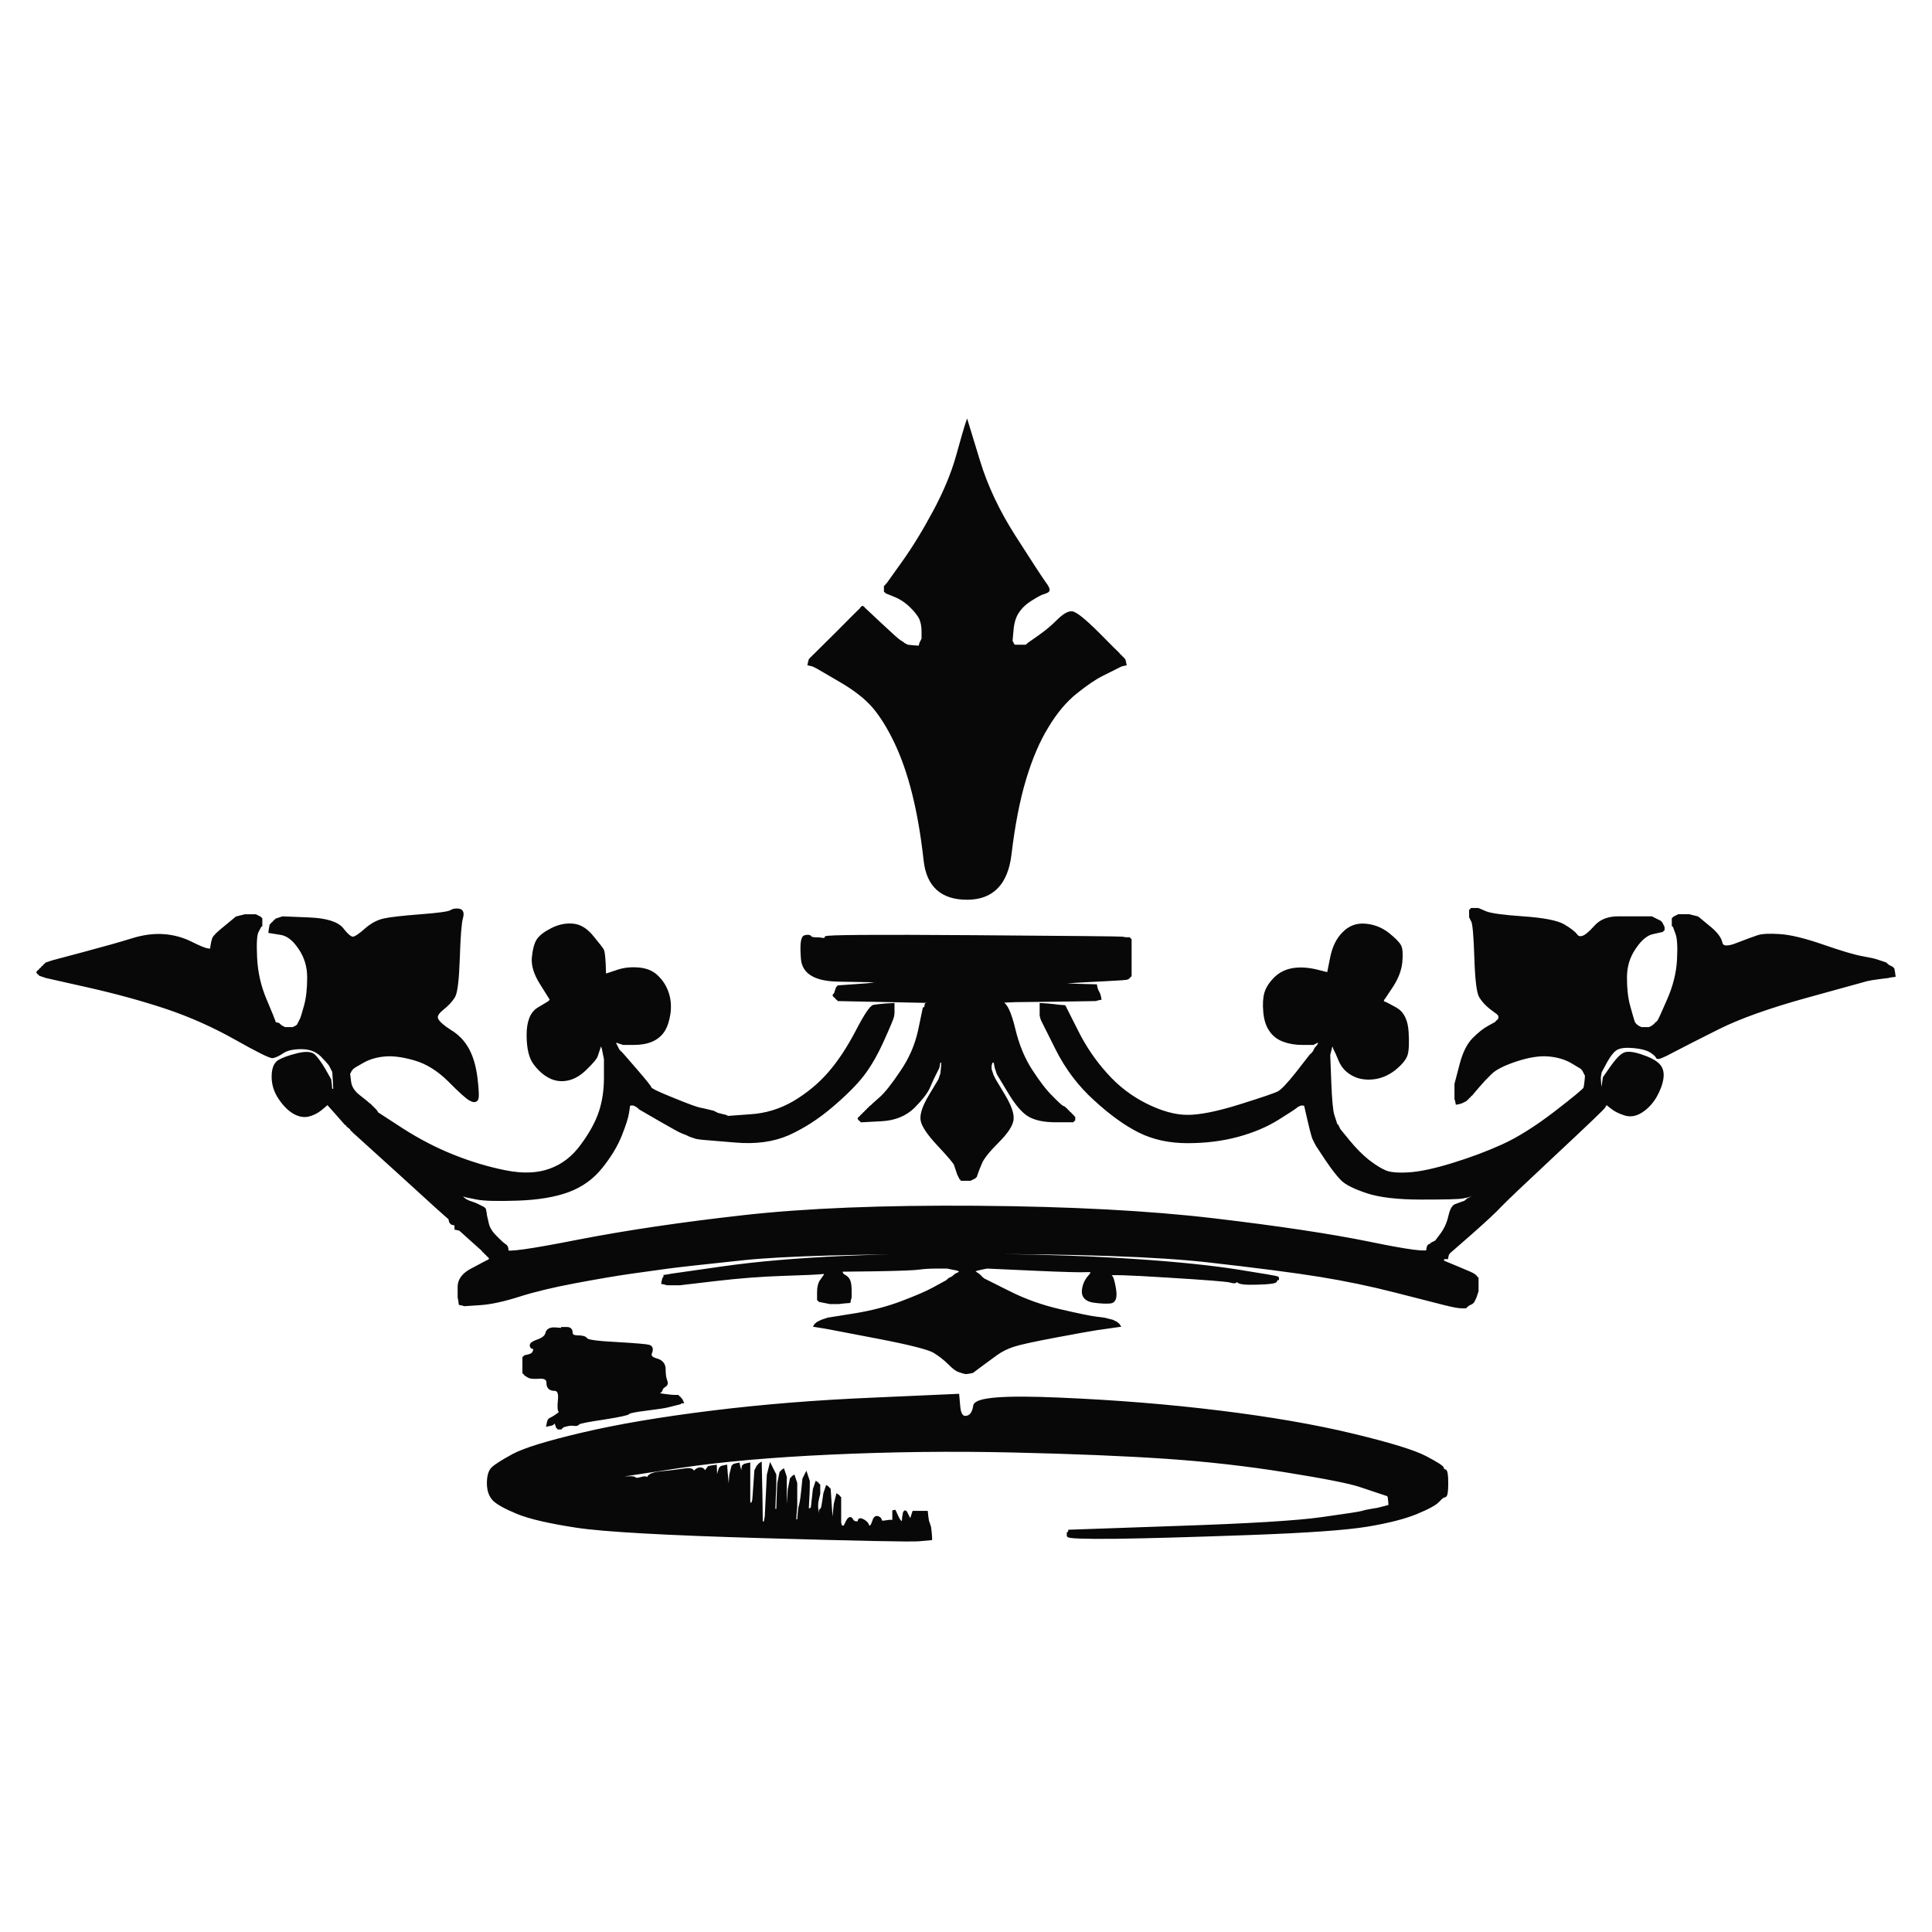 <?xml version="1.0" encoding="utf-8"?>
<!-- Generator: Adobe Illustrator 16.0.0, SVG Export Plug-In . SVG Version: 6.00 Build 0)  -->
<!DOCTYPE svg PUBLIC "-//W3C//DTD SVG 1.1//EN" "http://www.w3.org/Graphics/SVG/1.1/DTD/svg11.dtd">
<svg version="1.1" id="Layer_1" xmlns="http://www.w3.org/2000/svg" xmlns:xlink="http://www.w3.org/1999/xlink" x="0px" y="0px"
	 width="300px" height="300px" viewBox="0 0 300 300" enable-background="new 0 0 300 300" xml:space="preserve">
<path fill="#080808" stroke="#080808" stroke-width="0.5" d="M125.988,103.181l-0.325-0.064l0.065-0.325l0.097-0.324l0.097-0.065
	l0.065-0.097l0.064-0.098l0.098-0.065l0.097-0.065l0.065-0.097l0.065-0.097l0.097-0.065l0.098-0.065l0.065-0.097l3.504-3.472
	c2.314-2.336,3.504-3.526,3.569-3.569l0.065-0.097l0.065-0.098l0.097-0.064l0.097,0.064l0.065,0.098l2.596,2.434
	c1.73,1.622,2.726,2.509,2.985,2.661c0.281,0.173,0.454,0.281,0.519,0.324l0.065,0.098l0.324,0.162l0.324,0.162l0.974,0.098
	l0.974,0.064l0.065-0.324l0.097-0.325l0.163-0.324l0.162-0.325v-1.136c0-0.757-0.108-1.406-0.325-1.947
	c-0.216-0.541-0.704-1.19-1.46-1.947s-1.601-1.33-2.531-1.719l-1.363-0.552l-0.065-0.097l-0.097-0.065v-0.324V91.11l0.097-0.065
	l0.065-0.097l0.065-0.098l0.097-0.064l2.434-3.408c1.622-2.271,3.245-4.921,4.867-7.95c1.623-3.029,2.813-5.895,3.57-8.599
	c0.757-2.705,1.19-4.219,1.298-4.543l0.162-0.487l1.785,5.841c1.189,3.894,3.027,7.788,5.516,11.682
	c2.488,3.894,4.024,6.252,4.608,7.074c0.605,0.8,0.801,1.255,0.584,1.363l-0.324,0.162l-0.486,0.162
	c-0.326,0.109-0.92,0.433-1.785,0.974c-0.866,0.541-1.536,1.168-2.012,1.882c-0.498,0.692-0.801,1.633-0.909,2.823l-0.162,1.785
	l0.162,0.324l0.163,0.325l0.097,0.064l0.064,0.098h0.974h0.975l0.063-0.098l0.098-0.064l0.098-0.065l0.065-0.097l1.622-1.136
	c1.082-0.757,2.055-1.568,2.92-2.434c0.866-0.866,1.569-1.298,2.109-1.298c0.541,0,1.871,1.049,3.991,3.148
	c2.099,2.12,3.181,3.202,3.245,3.245l0.064,0.097l0.065,0.097l0.098,0.065l0.098,0.065l0.064,0.097l0.065,0.097l0.097,0.065
	l0.098,0.065l0.064,0.098l0.065,0.097l0.098,0.065l0.097,0.324l0.064,0.325l-0.324,0.064l-0.324,0.098l-0.325,0.162l-0.324,0.162
	l-0.324,0.163c-0.216,0.108-0.866,0.433-1.946,0.974c-1.082,0.541-2.435,1.46-4.058,2.758c-1.622,1.298-3.104,3.061-4.444,5.29
	c-1.363,2.207-2.531,4.932-3.505,8.177c-0.974,3.245-1.73,7.139-2.271,11.682s-2.759,6.814-6.652,6.814s-6.057-1.947-6.49-5.841
	c-0.432-3.894-1.027-7.355-1.785-10.384c-0.757-3.029-1.677-5.679-2.758-7.95s-2.217-4.11-3.407-5.517
	c-1.189-1.406-2.942-2.78-5.257-4.121l-3.504-2.045l-0.324-0.162l-0.325-0.162L125.988,103.181z M224.31,228.371
	c-0.218,0-0.325-0.107-0.325-0.324s-0.865-0.779-2.596-1.688c-1.73-0.931-5.517-2.099-11.357-3.505s-12.71-2.596-20.605-3.568
	c-7.896-0.975-16.171-1.645-24.823-2.013c-8.653-0.39-13.066-0.043-13.239,1.038c-0.152,1.082-0.584,1.678-1.299,1.785
	c-0.692,0.108-1.092-0.433-1.2-1.623l-0.162-1.784l-13.142,0.584c-8.761,0.368-17.09,1.038-24.986,2.013
	c-7.896,0.973-14.602,2.108-20.119,3.406c-5.516,1.298-9.118,2.412-10.805,3.342c-1.666,0.909-2.715,1.58-3.148,2.013
	c-0.433,0.433-0.649,1.189-0.649,2.271c0,1.081,0.292,1.925,0.876,2.53c0.605,0.585,1.828,1.256,3.667,2.012
	c1.839,0.758,4.868,1.461,9.086,2.109c4.218,0.649,13.845,1.19,28.88,1.622c15.035,0.434,23.147,0.596,24.337,0.487l1.785-0.161
	v-0.098v-0.065l-0.064-0.812l-0.098-0.811l-0.162-0.487l-0.162-0.486l-0.098-0.649l-0.065-0.649h-0.973h-0.974l-0.26,0.812
	c-0.151,0.542-0.368,0.509-0.649-0.097c-0.26-0.584-0.411-0.844-0.455-0.778c-0.064,0.043-0.129,0.334-0.194,0.875l-0.064,0.812
	l-0.325-0.064c-0.216-0.065-0.454-0.39-0.714-0.974l-0.422-0.909v0.487c0,0.324,0,0.648,0,0.974c0,0.324-0.054,0.433-0.162,0.324
	c-0.108-0.107-0.455-0.107-1.039,0c-0.605,0.108-0.908,0.054-0.908-0.162c0-0.217-0.13-0.378-0.39-0.487
	c-0.281-0.108-0.498,0.109-0.649,0.649c-0.173,0.541-0.367,0.812-0.584,0.812c-0.216,0-0.346-0.108-0.39-0.324
	c-0.065-0.217-0.281-0.434-0.649-0.649c-0.389-0.217-0.584-0.217-0.584,0c0,0.216-0.162,0.324-0.487,0.324
	c-0.324,0-0.573-0.162-0.746-0.486c-0.151-0.325-0.368-0.216-0.649,0.324l-0.39,0.812h-0.325h-0.324l-0.065-0.324l-0.097-0.325
	v-1.298v-1.298v-0.649v-0.648l-0.098-0.065l-0.064-0.098l-0.065-0.097l-0.098-0.064l-0.162,0.648l-0.162,0.648l-0.162,1.623
	l-0.163,1.623l-0.162-0.325l-0.162-0.324l-0.162-2.434l-0.162-2.434l-0.098-0.065l-0.065-0.098l-0.065-0.098l-0.097-0.063
	l-0.163,0.485l-0.162,0.487l-0.163,1.137c-0.108,0.756-0.194,1.157-0.259,1.2l-0.065,0.098l-0.065,0.097l-0.097,0.064v0.487v0.486
	v0.487v0.486l-0.163-0.324l-0.162-0.324l-0.162-0.812l-0.162-0.812v-0.486c0-0.324,0.054-0.703,0.162-1.136l0.162-0.649v-0.648
	v-0.649l-0.097-0.064l-0.065-0.098l-0.065-0.098l-0.097-0.064l-0.162,0.486l-0.163,0.487l-0.162,1.459l-0.162,1.461l-0.098,0.065
	l-0.064,0.098l-0.325,0.097l-0.325,0.064l0.065-1.459c0.065-0.975,0.097-1.731,0.097-2.272v-0.811l-0.162-0.487l-0.162-0.487
	l-0.163,0.324l-0.162,0.325l-0.162,1.623c-0.108,1.081-0.216,1.838-0.325,2.271l-0.162,0.649l-0.097,0.974l-0.065,0.974h-0.324
	h-0.325l0.065-1.136l0.097-1.136v-1.785v-1.784l-0.162-0.487l-0.162-0.487l-0.098,0.065l-0.064,0.098l-0.065,0.098l-0.097,0.064
	l-0.162,0.812l-0.163,0.812l-0.162,2.434l-0.163,2.434l-0.097,0.064l-0.065,0.098l-0.064,0.098l-0.098,0.064v-2.271
	c0-1.514,0-2.704,0-3.569v-1.299l-0.162-0.485l-0.162-0.487l-0.098,0.065l-0.065,0.097l-0.064,0.098l-0.098,0.064l-0.162,0.812
	l-0.162,0.812l-0.098,2.108l-0.065,2.109h-0.324h-0.324l0.064-1.785c0.065-1.188,0.098-2.108,0.098-2.757v-0.975l-0.162-0.324
	l-0.163-0.324l-0.162-0.324l-0.163-0.325l-0.162,0.649l-0.163,0.648l-0.162,3.246l-0.162,3.244l-0.097,0.487l-0.065,0.486h-0.325
	H118.2l-0.065-4.543l-0.097-4.543l-0.098,0.065l-0.065,0.098l-0.064,0.097l-0.098,0.064l-0.162,0.325l-0.162,0.324l-0.162,2.271
	l-0.163,2.271l-0.097,0.324l-0.065,0.324h-0.324h-0.325v-3.082v-3.083l-0.324,0.065l-0.325,0.098l-0.064,0.097l-0.098,0.064
	l-0.162,0.974l-0.162,0.974l-0.163-0.811l-0.162-0.812l-0.097-0.325l-0.065-0.324l-0.325,0.065l-0.324,0.098l-0.065,0.097
	l-0.097,0.064l-0.162,0.649l-0.163,0.648l-0.162,2.272l-0.162,2.271l-0.162-1.946l-0.163-1.947l-0.097-0.974l-0.065-0.974
	l-0.324,0.065l-0.325,0.098l-0.065,0.097l-0.097,0.065l-0.162,0.486c-0.108,0.325-0.216,0.865-0.325,1.623l-0.162,1.136
	l-0.097-1.785l-0.065-1.785l-0.487,0.065l-0.486,0.098l-0.065,0.097c-0.065,0.044-0.173,0.195-0.325,0.455
	c-0.173,0.281-0.313,0.281-0.422,0c-0.108-0.26-0.324-0.368-0.648-0.325c-0.325,0.065-0.574,0.238-0.747,0.52
	c-0.151,0.26-0.26,0.228-0.324-0.098c-0.044-0.324-0.552-0.4-1.525-0.227c-0.974,0.15-2.055,0.281-3.245,0.389
	c-1.19,0.108-1.871,0.347-2.044,0.714c-0.151,0.39-0.26,0.477-0.324,0.26c-0.043-0.216-0.335-0.237-0.876-0.064
	c-0.541,0.151-0.865,0.151-0.973,0c-0.108-0.173-0.974-0.173-2.596,0l-2.434,0.227l0.324-0.162l0.325-0.162l0.811-0.163l0.811-0.161
	l9.573-1.461c6.382-0.973,14.277-1.676,23.688-2.109c9.41-0.432,18.82-0.54,28.231-0.324c9.409,0.217,17.306,0.542,23.688,0.974
	c6.381,0.433,12.601,1.136,18.658,2.109c6.058,0.973,9.897,1.73,11.52,2.271s2.597,0.865,2.921,0.974l0.486,0.162l0.487,0.162
	l0.485,0.162l0.065,0.098l0.098,0.065l0.098,0.812l0.064,0.811l-0.325,0.065l-0.324,0.097l-0.648,0.162l-0.649,0.163l-0.973,0.161
	c-0.649,0.108-1.137,0.217-1.461,0.324c-0.324,0.108-2.434,0.434-6.327,0.975c-3.894,0.54-11.411,0.994-22.553,1.362l-16.711,0.584
	l0.162,0.065c0.108,0.064,0.108,0.13,0,0.194l-0.162,0.065v0.324c0,0.216,2.434,0.303,7.302,0.259
	c4.866-0.064,11.789-0.259,20.767-0.583c8.978-0.325,15.089-0.758,18.334-1.298c3.244-0.542,5.787-1.19,7.626-1.948
	c1.838-0.756,2.975-1.384,3.407-1.881c0.432-0.477,0.756-0.714,0.974-0.714c0.216,0,0.324-0.649,0.324-1.947
	C224.634,229.02,224.525,228.371,224.31,228.371z M294.075,151.466l-0.487,0.065l-0.486,0.098l-1.298,0.162
	c-0.865,0.107-1.515,0.216-1.947,0.324c-0.432,0.107-3.568,0.974-9.409,2.596c-5.842,1.623-10.385,3.245-13.63,4.867
	c-3.244,1.623-5.624,2.835-7.139,3.635c-1.515,0.822-2.293,1.125-2.336,0.908c-0.065-0.216-0.39-0.52-0.974-0.908
	c-0.605-0.368-1.504-0.606-2.694-0.714c-1.188-0.108-2.054-0.022-2.595,0.259c-0.541,0.261-1.114,0.931-1.72,2.013l-0.876,1.622
	l-0.098,0.487l-0.065,0.487l0.065,0.973l0.098,0.974l0.097,0.065l0.064,0.097l0.065,0.097l0.098,0.065l0.162-1.136l0.162-1.135
	l1.136-1.624c0.757-1.08,1.385-1.751,1.882-2.012c0.477-0.28,1.363-0.205,2.661,0.229c1.298,0.432,2.185,0.896,2.66,1.395
	c0.499,0.476,0.692,1.146,0.585,2.013c-0.108,0.864-0.455,1.816-1.039,2.854c-0.605,1.018-1.341,1.796-2.206,2.337
	c-0.865,0.54-1.709,0.67-2.531,0.389c-0.801-0.259-1.449-0.583-1.947-0.973c-0.476-0.368-0.734-0.584-0.778-0.649l-0.097-0.065
	l-0.098,0.065c-0.043,0.065-0.152,0.238-0.324,0.52c-0.152,0.259-2.684,2.682-7.594,7.268c-4.933,4.608-7.776,7.313-8.534,8.113
	c-0.757,0.821-2.239,2.206-4.445,4.153l-3.342,2.92l-0.098,0.065l-0.065,0.098l-0.065,0.098l-0.098,0.063l-0.096,0.325l-0.065,0.324
	h-0.324h-0.325v0.325v0.324l2.337,0.974c1.579,0.648,2.423,1.027,2.531,1.135c0.107,0.108,0.193,0.185,0.259,0.229l0.065,0.098
	l0.064,0.096l0.098,0.065v0.974v0.973l-0.162,0.487l-0.163,0.487l-0.161,0.324l-0.163,0.325l-0.098,0.063l-0.063,0.098l-0.325,0.163
	l-0.324,0.161l-0.065,0.098l-0.098,0.065l-0.097,0.064l-0.065,0.098h-0.649c-0.432,0-1.298-0.162-2.595-0.486
	c-1.298-0.324-3.841-0.974-7.626-1.948c-3.786-0.973-7.681-1.783-11.682-2.434c-4.002-0.648-9.843-1.405-17.522-2.271
	c-7.681-0.866-20.065-1.298-37.155-1.298s-28.717,0.324-34.883,0.973c-6.166,0.649-10.059,1.082-11.682,1.298
	c-1.623,0.218-3.569,0.487-5.841,0.812c-2.271,0.325-5.138,0.813-8.599,1.461s-6.382,1.352-8.761,2.109
	c-2.38,0.756-4.381,1.189-6.003,1.298l-2.434,0.161l-0.325-0.097l-0.324-0.064l-0.065-0.487l-0.097-0.486v-1.623
	c0-1.081,0.681-1.969,2.044-2.661l2.012-1.07l0.325-0.162l0.324-0.162l0.065-0.098l0.097-0.064l0.097-0.065l0.065-0.098
	l-0.065-0.097l-0.097-0.065l-0.097-0.064l-0.065-0.098l-0.064-0.098l-0.098-0.064l-0.097-0.064l-0.065-0.098l-0.065-0.098
	l-0.097-0.065l-0.098-0.063l-0.065-0.098l-0.064-0.098l-0.098-0.065l-0.097-0.064l-0.065-0.097l-0.065-0.098
	c-0.065-0.043-0.67-0.584-1.817-1.622l-1.688-1.526l-0.324-0.097l-0.325-0.064v-0.324v-0.325l-0.324-0.065l-0.325-0.097
	l-0.065-0.098l-0.097-0.064l-0.097-0.325l-0.065-0.324l-0.162-0.064c-0.108-0.065-2.563-2.293-7.366-6.685l-7.236-6.556
	l-0.097-0.064l-0.065-0.097l-0.065-0.098l-0.097-0.065l-0.098-0.065l-0.064-0.096v-0.098v-0.065l-0.163-0.065l-0.162-0.098
	l-0.065-0.096l-0.097-0.065l-0.098-0.065l-0.064-0.098l-0.065-0.097l-0.097-0.065l-0.097-0.064c-0.043-0.064-0.52-0.606-1.428-1.623
	l-1.396-1.558l-0.097,0.065c-0.043,0.065-0.368,0.347-0.973,0.844c-0.585,0.477-1.234,0.801-1.947,0.974
	c-0.692,0.151-1.417,0.011-2.174-0.422c-0.757-0.434-1.482-1.157-2.174-2.174c-0.714-1.039-1.071-2.152-1.071-3.343
	s0.292-1.979,0.875-2.368c0.606-0.368,1.558-0.715,2.856-1.039c1.298-0.324,2.163-0.271,2.596,0.163
	c0.433,0.432,0.952,1.157,1.558,2.173l0.876,1.559l0.097,0.811l0.065,0.812h0.325h0.324l-0.065-1.461l-0.097-1.46l-0.162-0.324
	c-0.109-0.217-0.217-0.433-0.325-0.649c-0.108-0.216-0.563-0.735-1.363-1.557c-0.822-0.801-1.882-1.201-3.18-1.201
	c-1.298,0-2.271,0.217-2.92,0.648c-0.649,0.433-1.168,0.683-1.558,0.746c-0.368,0.045-2.283-0.907-5.743-2.854
	c-3.461-1.947-7.063-3.549-10.806-4.803c-3.721-1.232-7.744-2.337-12.071-3.31l-6.49-1.46l-0.487-0.163l-0.487-0.162l-0.064-0.097
	l-0.098-0.065l-0.097-0.065l-0.065-0.097l0.065-0.097l0.097-0.065l0.098-0.065l0.064-0.097l0.065-0.097l0.098-0.065l0.097-0.065
	l0.065-0.098l0.065-0.097l0.097-0.065l0.098-0.065l0.064-0.097l0.065-0.097l0.097-0.065l0.097-0.065l0.065-0.098l0.487-0.162
	l0.487-0.162l4.867-1.298c3.245-0.866,5.733-1.568,7.463-2.109c1.731-0.541,3.354-0.757,4.868-0.649s2.92,0.487,4.218,1.136
	c1.298,0.649,2.164,1.006,2.596,1.071l0.649,0.065l0.065-0.649c0.065-0.433,0.151-0.811,0.259-1.136
	c0.108-0.324,0.736-0.941,1.882-1.85l1.688-1.395l0.649-0.163l0.649-0.162h0.811h0.812l0.324,0.162l0.325,0.163l0.064,0.097
	l0.098,0.065v0.486v0.487l-0.098,0.065l-0.064,0.097l-0.39,0.747c-0.281,0.476-0.368,1.85-0.259,4.121
	c0.108,2.271,0.595,4.435,1.46,6.49c0.865,2.055,1.331,3.19,1.395,3.406l0.065,0.325l0.324,0.064l0.325,0.098l0.064,0.098
	l0.098,0.064l0.098,0.065l0.064,0.097l0.325,0.162l0.324,0.163h0.649h0.649l0.324-0.163l0.325-0.162l0.065-0.097l0.097-0.065
	l0.162-0.324l0.163-0.325l0.162-0.324c0.108-0.216,0.324-0.919,0.649-2.109c0.325-1.189,0.487-2.649,0.487-4.38
	c0-1.731-0.465-3.267-1.396-4.608c-0.909-1.363-1.903-2.12-2.985-2.271l-1.623-0.26l0.065-0.486l0.097-0.487l0.097-0.065
	l0.065-0.097l0.065-0.098l0.098-0.064l0.097-0.065l0.065-0.098l0.065-0.097l0.097-0.065l0.097-0.065l0.065-0.097l0.487-0.162
	l0.487-0.162l4.056,0.162c2.704,0.108,4.435,0.649,5.192,1.622c0.757,0.974,1.33,1.428,1.72,1.363
	c0.368-0.043,1.017-0.477,1.947-1.298c0.909-0.801,1.85-1.31,2.824-1.525c0.973-0.216,2.866-0.433,5.678-0.649
	c2.812-0.216,4.381-0.433,4.705-0.649c0.324-0.216,0.725-0.292,1.201-0.227c0.498,0.043,0.639,0.443,0.422,1.201
	c-0.216,0.757-0.378,2.812-0.486,6.165c-0.109,3.353-0.346,5.354-0.714,6.003c-0.389,0.649-0.995,1.299-1.817,1.947
	c-0.801,0.648-1.061,1.211-0.779,1.688c0.26,0.497,0.952,1.103,2.077,1.817c1.146,0.691,2.044,1.633,2.693,2.822
	c0.648,1.19,1.082,2.704,1.298,4.543c0.217,1.839,0.249,2.888,0.097,3.148c-0.173,0.281-0.497,0.281-0.973,0
	c-0.498-0.261-1.579-1.233-3.245-2.921c-1.688-1.666-3.45-2.769-5.29-3.311c-1.838-0.54-3.407-0.757-4.705-0.648
	c-1.298,0.108-2.434,0.433-3.408,0.974c-0.973,0.541-1.481,0.844-1.525,0.909l-0.097,0.063l-0.098,0.065l-0.064,0.098l-0.065,0.098
	l-0.098,0.064l-0.162,0.324l-0.162,0.325l0.162,1.298c0.108,0.865,0.627,1.644,1.558,2.336c0.908,0.715,1.384,1.104,1.428,1.169
	l0.097,0.063l0.098,0.065l0.065,0.098l0.064,0.098l0.098,0.064l0.097,0.065l0.065,0.097l0.065,0.098l0.097,0.064l0.098,0.065
	l0.065,0.098l0.064,0.097l0.098,0.065l0.097,0.162l0.065,0.162l3.894,2.53c2.596,1.667,5.246,3.041,7.95,4.121
	c2.704,1.082,5.409,1.894,8.113,2.435c2.704,0.541,5.03,0.455,6.977-0.26c1.947-0.692,3.591-1.957,4.933-3.797
	c1.362-1.839,2.314-3.569,2.855-5.191s0.812-3.407,0.812-5.354v-2.922l-0.163-0.812l-0.162-0.811l-0.162-0.487l-0.163-0.485
	l-0.162,0.324l-0.162,0.324l-0.162,0.486l-0.163,0.487l-0.162,0.487c-0.108,0.324-0.627,0.94-1.557,1.849
	c-0.909,0.931-1.85,1.504-2.823,1.72c-0.974,0.217-1.893,0.108-2.758-0.324s-1.644-1.114-2.337-2.044
	c-0.713-0.909-1.07-2.391-1.07-4.446c0-2.055,0.541-3.407,1.623-4.056l1.623-0.974l0.097-0.064l0.065-0.098l0.065-0.098l0.098-0.064
	l0.097-0.065l0.065-0.097l-0.065-0.098l-0.097-0.064l-0.098-0.065l-0.065-0.098l-1.363-2.174c-0.93-1.471-1.341-2.801-1.233-3.991
	c0.108-1.19,0.346-2.088,0.713-2.693c0.39-0.584,1.125-1.146,2.207-1.688c1.081-0.541,2.163-0.757,3.245-0.649
	c1.082,0.108,2.077,0.736,2.985,1.882c0.93,1.125,1.449,1.795,1.558,2.012c0.108,0.216,0.195,0.919,0.259,2.109l0.065,1.785
	l0.325-0.064l0.324-0.098l1.46-0.486c0.974-0.325,2.055-0.433,3.245-0.325s2.131,0.519,2.823,1.233
	c0.714,0.692,1.233,1.525,1.558,2.499c0.324,0.974,0.411,2.022,0.259,3.147c-0.173,1.146-0.476,2.044-0.908,2.693
	c-0.433,0.648-1.028,1.136-1.785,1.46c-0.757,0.325-1.676,0.486-2.758,0.486h-1.622l-0.487-0.161l-0.486-0.163h-0.325h-0.324
	l0.065,0.098l0.097,0.065l0.162,0.324l0.163,0.324l0.162,0.324l0.162,0.325l0.098,0.064l0.064,0.097l0.065,0.098l0.097,0.065
	l0.098,0.065l0.065,0.096l0.065,0.098l0.097,0.065l2.109,2.434c1.406,1.622,2.142,2.541,2.207,2.759
	c0.043,0.216,1.201,0.778,3.472,1.688c2.271,0.93,3.678,1.449,4.219,1.557c0.541,0.108,1.027,0.217,1.46,0.325l0.648,0.162
	l0.325,0.162l0.325,0.162l0.649,0.163l0.649,0.161l0.162,0.098l0.163,0.065l3.569-0.261c2.379-0.15,4.629-0.844,6.749-2.076
	c2.099-1.254,3.905-2.748,5.42-4.478c1.514-1.73,2.952-3.895,4.315-6.49c1.341-2.596,2.229-3.916,2.661-3.959
	c0.433-0.065,1.028-0.13,1.785-0.195l1.135-0.063v0.648v0.648l-0.064,0.486c-0.065,0.326-0.584,1.569-1.558,3.732
	c-0.974,2.163-2.001,3.948-3.083,5.354s-2.704,3.028-4.867,4.867c-2.164,1.839-4.402,3.277-6.717,4.315
	c-2.336,1.018-5.072,1.385-8.209,1.104l-4.705-0.39l-0.649-0.064l-0.649-0.098l-0.487-0.162l-0.486-0.162l-0.325-0.162
	c-0.216-0.108-0.487-0.217-0.811-0.325c-0.324-0.107-1.515-0.757-3.57-1.946l-3.083-1.785l-0.065-0.097l-0.097-0.065l-0.097-0.064
	l-0.065-0.098l-0.324-0.163l-0.325-0.161h-0.324h-0.325l-0.064,0.098l-0.098,0.063l-0.162,1.137
	c-0.108,0.757-0.487,1.946-1.136,3.569c-0.648,1.622-1.655,3.276-3.017,4.964c-1.341,1.667-3.04,2.878-5.095,3.636
	c-2.055,0.756-4.651,1.188-7.788,1.298c-3.137,0.107-5.246,0.054-6.327-0.163l-1.623-0.324l-0.486-0.162l-0.487-0.163h-0.324h-0.325
	l0.065,0.098l0.097,0.065l0.097,0.064l0.065,0.098l0.324,0.162l0.324,0.162l0.065,0.098l0.098,0.065l0.097,0.064l0.065,0.097
	l0.324,0.163l0.325,0.161l0.486,0.163c0.325,0.108,0.595,0.216,0.812,0.324l0.324,0.163l0.325,0.161l0.324,0.163l0.065,0.098
	l0.097,0.064l0.098,0.487l0.064,0.485l0.26,1.137c0.151,0.757,0.584,1.481,1.298,2.174c0.692,0.714,1.168,1.146,1.428,1.298
	c0.281,0.173,0.39,0.477,0.325,0.908c-0.044,0.434,3.667-0.086,11.129-1.557c7.464-1.449,16.009-2.715,25.635-3.797
	s21.687-1.568,36.182-1.461c14.493,0.109,26.77,0.758,36.829,1.947c10.06,1.19,18.117,2.401,24.175,3.635
	c6.058,1.255,9.086,1.644,9.086,1.168c0-0.498,0.108-0.778,0.324-0.844l0.325-0.064v-0.065v-0.097l0.324-0.163l0.325-0.161
	l0.908-1.201c0.584-0.822,0.984-1.72,1.201-2.693c0.216-0.974,0.508-1.547,0.876-1.72c0.39-0.151,0.746-0.281,1.07-0.39l0.486-0.163
	l0.065-0.096l0.097-0.065l0.098-0.065l0.065-0.098l0.324-0.161l0.325-0.163l0.324-0.162l0.324-0.162l0.064-0.098l0.098-0.064
	l0.097-0.065l0.065-0.098h-0.324h-0.324l-0.487,0.163l-0.486,0.162l-0.812,0.162c-0.541,0.107-2.65,0.162-6.328,0.162
	c-3.677,0-6.489-0.324-8.437-0.974c-1.947-0.648-3.245-1.298-3.894-1.946c-0.649-0.649-1.461-1.698-2.435-3.148l-1.46-2.206
	l-0.064-0.162l-0.098-0.163l-0.162-0.324l-0.162-0.324l-0.163-0.486c-0.107-0.324-0.324-1.19-0.648-2.597l-0.486-2.109l-0.098-0.063
	l-0.064-0.098h-0.325h-0.324l-0.324,0.161l-0.324,0.163l-0.065,0.098l-0.098,0.064l-0.097,0.065
	c-0.044,0.064-0.931,0.638-2.661,1.719c-1.73,1.082-3.786,1.948-6.166,2.597c-2.379,0.649-4.975,0.974-7.787,0.974
	s-5.3-0.542-7.463-1.622c-2.164-1.082-4.457-2.737-6.88-4.965c-2.444-2.207-4.424-4.825-5.938-7.854l-2.271-4.543l-0.098-0.324
	l-0.065-0.324v-0.812v-0.811l0.974,0.063l0.973,0.098l0.813,0.098l0.812,0.065l1.881,3.731c1.233,2.488,2.748,4.727,4.543,6.717
	c1.774,2.012,3.852,3.613,6.23,4.802c2.38,1.19,4.544,1.785,6.49,1.785s4.65-0.54,8.111-1.622c3.462-1.082,5.463-1.763,6.004-2.044
	c0.541-0.26,1.515-1.276,2.92-3.051c1.406-1.796,2.132-2.726,2.175-2.79l0.098-0.065l0.098-0.065l0.063-0.098l0.065-0.096
	l0.098-0.065l0.162-0.324l0.162-0.325l0.098-0.065l0.064-0.097l0.065-0.098l0.097-0.064l0.163-0.324l0.162-0.324l0.097-0.065
	l0.065-0.098h-0.324h-0.325l-0.324,0.163l-0.325,0.161h-1.622c-1.081,0-2.055-0.161-2.92-0.486
	c-0.865-0.324-1.536-0.844-2.012-1.558c-0.498-0.692-0.801-1.633-0.909-2.823c-0.108-1.189-0.054-2.163,0.163-2.92
	c0.216-0.758,0.703-1.515,1.459-2.271c0.758-0.757,1.71-1.223,2.856-1.396c1.125-0.151,2.336-0.065,3.634,0.26l1.947,0.486
	l-0.065-0.097l-0.097-0.065l0.486-2.434c0.325-1.623,0.952-2.888,1.883-3.797c0.908-0.93,2.012-1.341,3.31-1.233
	c1.298,0.108,2.466,0.563,3.505,1.363c1.017,0.822,1.633,1.449,1.849,1.882c0.217,0.432,0.271,1.244,0.163,2.434
	c-0.108,1.19-0.563,2.413-1.363,3.667c-0.822,1.233-1.255,1.882-1.298,1.947l-0.098,0.065l-0.097,0.324l-0.065,0.324l0.324,0.064
	c0.217,0.065,0.844,0.39,1.883,0.974c1.016,0.605,1.578,1.774,1.688,3.505c0.107,1.73,0.054,2.921-0.163,3.569
	c-0.216,0.648-0.833,1.384-1.85,2.207c-1.038,0.801-2.152,1.254-3.343,1.363c-1.189,0.107-2.217-0.087-3.082-0.585
	c-0.865-0.477-1.492-1.146-1.882-2.012l-0.553-1.298l-0.161-0.324l-0.163-0.325l-0.161-0.487l-0.163-0.485l-0.162,0.324
	l-0.162,0.324l-0.162,0.649l-0.162,0.648l0.162,4.219c0.107,2.813,0.271,4.543,0.486,5.192c0.217,0.648,0.357,1.08,0.422,1.297
	l0.065,0.325h0.065h0.096l0.163,0.324l0.163,0.324l1.459,1.785c0.974,1.19,1.969,2.195,2.986,3.018
	c1.038,0.8,1.936,1.362,2.693,1.688c0.756,0.324,2.001,0.433,3.731,0.324c1.73-0.107,4.002-0.595,6.813-1.461
	c2.813-0.864,5.408-1.838,7.788-2.92c2.38-1.081,5.084-2.779,8.113-5.095c3.028-2.336,4.563-3.612,4.607-3.828
	c0.064-0.218,0.129-0.649,0.194-1.298l0.065-0.974h-0.065h-0.098l-0.161-0.325l-0.163-0.324l-0.098-0.064l-0.064-0.098l-0.064-0.098
	c-0.065-0.043-0.606-0.367-1.623-0.973c-1.038-0.585-2.261-0.931-3.667-1.039s-3.082,0.163-5.029,0.812
	c-1.947,0.649-3.267,1.33-3.959,2.044c-0.714,0.692-1.362,1.385-1.947,2.077l-0.907,1.071l-0.065,0.096l-0.098,0.065l-0.098,0.065
	l-0.064,0.098l-0.065,0.097l-0.097,0.065l-0.098,0.064l-0.064,0.098l-0.065,0.098l-0.098,0.064l-0.097,0.065l-0.065,0.097
	l-0.324,0.162l-0.325,0.163l-0.324,0.097l-0.324,0.064l-0.064-0.324l-0.098-0.324v-1.136v-1.136l0.747-2.855
	c0.476-1.883,1.146-3.256,2.012-4.121c0.864-0.865,1.643-1.481,2.336-1.85c0.714-0.39,1.104-0.605,1.168-0.648l0.064-0.098
	l0.065-0.098l0.098-0.065l0.098-0.064l0.063-0.097l0.065-0.098l0.098-0.065v-0.324v-0.324l-0.098-0.065l-0.065-0.098l-0.063-0.097
	c-0.065-0.044-0.454-0.335-1.169-0.877c-0.692-0.54-1.233-1.135-1.622-1.784c-0.368-0.649-0.606-2.65-0.714-6.003
	c-0.108-3.353-0.271-5.246-0.487-5.679l-0.324-0.649v-0.487v-0.487l0.098-0.065l0.065-0.097h0.485h0.487l1.136,0.486
	c0.757,0.325,2.704,0.595,5.842,0.812c3.137,0.216,5.224,0.616,6.262,1.2c1.018,0.605,1.666,1.104,1.947,1.493
	c0.259,0.368,0.627,0.476,1.103,0.324c0.498-0.173,1.147-0.713,1.948-1.622c0.821-0.93,1.989-1.395,3.504-1.395
	c1.514,0,2.759,0,3.731,0h1.46l0.325,0.162l0.324,0.162l0.325,0.162l0.324,0.162l0.064,0.098l0.097,0.065l0.163,0.324l0.162,0.325
	v0.162v0.162l-0.098,0.065l-0.064,0.097l-1.461,0.325c-0.973,0.216-1.914,1.006-2.823,2.369c-0.93,1.342-1.395,2.877-1.395,4.608
	c0,1.73,0.162,3.19,0.486,4.38c0.325,1.19,0.541,1.948,0.649,2.272l0.161,0.486l0.098,0.064l0.065,0.098l0.065,0.098l0.098,0.064
	l0.096,0.065l0.065,0.097l0.325,0.162l0.324,0.163h0.648h0.649l0.324-0.163l0.325-0.162l0.064-0.097l0.098-0.065l0.097-0.064
	l0.065-0.098l0.064-0.098l0.098-0.064l0.098-0.064c0.043-0.065,0.119-0.152,0.227-0.261c0.108-0.107,0.617-1.211,1.526-3.31
	c0.93-2.119,1.449-4.207,1.557-6.262c0.108-2.055,0.021-3.429-0.26-4.122l-0.39-1.071l-0.065-0.097l-0.096-0.065v-0.487v-0.486
	l0.096-0.065l0.065-0.097l0.325-0.163l0.324-0.162h0.812h0.812l0.648,0.162l0.649,0.163l1.688,1.395
	c1.146,0.909,1.795,1.742,1.946,2.499c0.173,0.757,1.017,0.833,2.531,0.227c1.515-0.583,2.596-0.984,3.244-1.2
	c0.649-0.217,1.785-0.271,3.407-0.163c1.623,0.108,3.84,0.649,6.652,1.623c2.813,0.973,4.813,1.568,6.004,1.785
	c1.189,0.216,1.946,0.379,2.271,0.487l0.486,0.162l0.486,0.162l0.487,0.162l0.064,0.098l0.098,0.065l0.097,0.065l0.065,0.097
	l0.325,0.162l0.324,0.162l0.065,0.098l0.097,0.065l0.097,0.487L294.075,151.466z M223.984,194.138l-0.118-0.06l-0.044,0.221
	l0.098-0.064L223.984,194.138z M130.271,152.18l5.452,0.098l0.065-0.098l0.097-0.064l0.098,0.064l0.065,0.098l0.486,0.162
	l0.487,0.162l-1.136,0.162l-1.135,0.162l-2.271,0.163l-2.271,0.162l-0.065,0.097l-0.098,0.065l-0.162,0.487l-0.162,0.485
	l-0.098,0.065l-0.064,0.098l0.064,0.098l0.098,0.064l0.097,0.065l0.065,0.097l0.065,0.098l0.097,0.065l0.098,0.064l0.065,0.098
	l7.95,0.162l7.95,0.162l-0.812,0.162l-0.811,0.162l-0.324,0.098l-0.325,0.065l-0.065,0.324l-0.097,0.324h-0.097h-0.065l-0.714,3.407
	c-0.497,2.271-1.427,4.402-2.79,6.393c-1.342,2.012-2.444,3.396-3.31,4.153c-0.866,0.757-1.319,1.168-1.363,1.233l-0.097,0.064
	l-0.098,0.065l-0.065,0.097l-0.065,0.098l-0.097,0.064l-0.097,0.065l-0.065,0.098l-0.065,0.097l-0.097,0.065l-0.098,0.064
	l-0.065,0.098l-0.065,0.097l-0.097,0.065l-0.097,0.064l-0.065,0.098l-0.065,0.098l-0.097,0.065l-0.097,0.063l-0.065,0.098
	l-0.065,0.098l-0.098,0.065l-0.097,0.064l-0.065,0.097l0.065,0.098l0.097,0.065l0.098,0.064l0.065,0.098l3.083-0.162
	c2.055-0.108,3.71-0.779,4.965-2.012c1.233-1.255,2.012-2.261,2.336-3.019c0.324-0.756,0.541-1.243,0.649-1.459l0.162-0.325
	l0.162-0.324l0.162-0.325l0.163-0.324l0.162-0.325l0.097-0.485l0.065-0.487h0.325h0.324l-0.065,0.973l-0.097,0.975l-0.162,0.486
	l-0.163,0.487l-1.46,2.434c-0.973,1.622-1.406,2.865-1.297,3.731c0.108,0.865,0.973,2.163,2.596,3.894
	c1.622,1.73,2.488,2.758,2.596,3.082c0.108,0.326,0.216,0.65,0.325,0.975l0.162,0.486l0.163,0.324l0.162,0.324l0.097,0.065
	l0.065,0.098H150h0.648l0.325-0.163l0.324-0.161l0.065-0.098l0.098-0.065l0.162-0.486c0.107-0.324,0.324-0.865,0.648-1.623
	c0.324-0.756,1.189-1.838,2.596-3.244s2.164-2.542,2.271-3.407c0.108-0.866-0.324-2.109-1.298-3.731l-1.46-2.434l-0.162-0.324
	l-0.163-0.325l-0.162-0.487l-0.162-0.486v-0.325v-0.324l0.098-0.324l0.064-0.324h0.325h0.324l0.064,0.487l0.098,0.485l0.162,0.487
	l0.162,0.487l1.721,2.854c1.124,1.883,2.174,3.094,3.146,3.636c0.974,0.54,2.327,0.811,4.057,0.811h2.596l0.065-0.098l0.097-0.064
	v-0.163v-0.161l-0.097-0.065l-0.065-0.098l-0.064-0.098l-0.098-0.063l-0.097-0.065l-0.065-0.098l-0.065-0.098l-0.097-0.064
	l-0.098-0.065l-0.064-0.097l-0.065-0.098l-0.098-0.064l-0.097-0.065l-0.064-0.097l-0.065-0.098l-0.098-0.065l-0.098-0.064
	l-0.063-0.098l-0.325-0.162c-0.217-0.107-0.779-0.627-1.688-1.558c-0.93-0.908-1.99-2.281-3.18-4.121
	c-1.19-1.839-2.077-4.002-2.661-6.489c-0.605-2.488-1.233-3.818-1.882-3.992l-0.974-0.227l1.622-0.098l1.622-0.064l6.166-0.065
	l6.166-0.097l0.324-0.098l0.324-0.064l-0.064-0.325l-0.098-0.325l-0.162-0.324l-0.162-0.324l-0.098-0.324l-0.064-0.324l-2.434-0.065
	l-2.434-0.098l-0.975-0.162l-0.974-0.162l2.434-0.162c1.624-0.107,3.57-0.217,5.841-0.324c2.272-0.108,3.43-0.194,3.473-0.26
	c0.065-0.043,0.13-0.086,0.195-0.13l0.064-0.097l0.064-0.098l0.098-0.065v-2.758v-2.758l-0.098-0.065l-0.064-0.097h-0.325
	c-0.216,0-0.454-0.033-0.713-0.097c-0.281-0.043-8.026-0.119-23.233-0.227c-15.187-0.108-22.78-0.054-22.78,0.162
	s-0.162,0.303-0.487,0.259c-0.324-0.065-0.703-0.097-1.135-0.097c-0.433,0-0.703-0.076-0.812-0.228
	c-0.108-0.173-0.378-0.205-0.812-0.097c-0.432,0.108-0.563,1.243-0.389,3.407C124.776,151.033,126.658,152.137,130.271,152.18z
	 M181.151,198.128c6.058,0.368,9.356,0.628,9.897,0.779c0.54,0.173,0.833,0.151,0.876-0.065c0.065-0.216,0.173-0.194,0.324,0.065
	c0.173,0.281,1.18,0.389,3.018,0.324c1.839-0.043,2.78-0.173,2.823-0.39c0.065-0.216,0.13-0.324,0.195-0.324h0.064v-0.065
	c0-0.064-2.056-0.422-6.166-1.07c-4.11-0.649-9.355-1.189-15.737-1.622c-6.382-0.434-13.737-0.703-22.065-0.812
	c-8.329-0.107-16.117,0-23.364,0.324c-7.247,0.325-13.521,0.865-18.82,1.623l-7.951,1.135l-0.486,0.098l-0.487,0.065v0.065v0.098
	l-0.065,0.096l-0.097,0.065l-0.098,0.324l-0.064,0.325l0.324,0.064l0.325,0.098h0.648h0.649h0.325h0.325l5.516-0.648
	c3.678-0.434,7.193-0.704,10.546-0.812c3.353-0.108,5.3-0.195,5.841-0.26l0.811-0.065l-0.065,0.325l-0.097,0.324L128,198.259
	l-0.065,0.098l-0.389,0.551c-0.281,0.389-0.422,0.963-0.422,1.72v1.136l0.098,0.064l0.064,0.098l0.812,0.163l0.812,0.161h0.649
	h0.649l0.811-0.098l0.812-0.063l0.065-0.325l0.097-0.324v-0.975c0-0.648-0.054-1.135-0.162-1.459s-0.303-0.573-0.584-0.746
	l-0.39-0.229l-0.064-0.096l-0.098-0.065l-0.097-0.325l-0.065-0.324l5.517-0.065c3.678-0.064,5.895-0.151,6.652-0.259
	c0.757-0.108,1.677-0.163,2.758-0.163h1.623l0.811,0.163l0.812,0.162l0.325,0.162l0.324,0.162l-0.065,0.098l-0.097,0.064
	l-0.098,0.065l-0.064,0.097l-0.325,0.163l-0.325,0.161l-0.065,0.098l-0.097,0.065l-0.097,0.065l-0.065,0.098l-0.324,0.161
	l-0.325,0.163l-0.064,0.096l-0.098,0.065l-0.097,0.065l-0.065,0.098l-0.324,0.162c-0.217,0.108-0.812,0.433-1.785,0.973
	c-0.973,0.542-2.596,1.245-4.867,2.109c-2.271,0.866-4.759,1.515-7.463,1.948l-4.056,0.648l-0.487,0.162l-0.487,0.162l-0.325,0.162
	l-0.324,0.162l-0.065,0.098l-0.097,0.064l-0.098,0.065l-0.064,0.098l0.973,0.161l0.974,0.163l7.625,1.46
	c5.084,0.974,8.058,1.73,8.923,2.271c0.866,0.541,1.623,1.136,2.271,1.785c0.649,0.648,1.136,1.027,1.46,1.136l0.487,0.162
	l0.325,0.097L150,213.12l0.486-0.065l0.487-0.097l1.298-0.974c0.865-0.648,1.677-1.243,2.434-1.785
	c0.757-0.54,1.623-0.973,2.597-1.298c0.973-0.324,3.189-0.812,6.651-1.46c3.461-0.649,5.57-1.027,6.328-1.137l1.136-0.161
	l1.135-0.163l1.136-0.161l-0.064-0.098l-0.097-0.065l-0.098-0.064l-0.065-0.098l-0.324-0.162l-0.324-0.162l-0.649-0.162
	l-0.648-0.162l-1.298-0.163c-0.866-0.107-2.705-0.485-5.517-1.136c-2.813-0.648-5.409-1.567-7.788-2.758l-3.569-1.784l-0.324-0.163
	l-0.325-0.161l-0.064-0.098l-0.098-0.065l-0.098-0.065l-0.064-0.096l-0.065-0.098l-0.097-0.065l-0.098-0.065l-0.064-0.098
	l-0.486-0.324c-0.325-0.216-0.379-0.379-0.163-0.486c0.217-0.108,0.595-0.217,1.136-0.324l0.812-0.163l7.139,0.325
	c4.76,0.217,7.571,0.292,8.437,0.228c0.866-0.044,0.995,0.259,0.39,0.908c-0.583,0.648-0.909,1.406-0.974,2.271
	c-0.043,0.866,0.477,1.386,1.558,1.559c1.081,0.151,1.947,0.194,2.597,0.129c0.648-0.043,0.864-0.713,0.648-2.012
	c-0.216-1.298-0.433-1.946-0.648-1.946c-0.218,0-0.325-0.108-0.325-0.324C172.065,197.652,175.094,197.739,181.151,198.128z
	 M82.181,210.523l-0.649,0.163l-0.065,0.097l-0.097,0.065v1.136v1.136l0.097,0.064l0.065,0.098l0.065,0.098l0.097,0.065l0.422,0.259
	c0.26,0.151,0.822,0.194,1.688,0.13c0.865-0.044,1.298,0.26,1.298,0.908c0,0.649,0.325,0.974,0.974,0.974s0.919,0.541,0.811,1.622
	c-0.108,1.082-0.076,1.678,0.098,1.785c0.151,0.108,0.043,0.292-0.325,0.552c-0.39,0.281-0.692,0.476-0.908,0.584l-0.325,0.162
	l-0.065,0.098l-0.097,0.064l-0.097,0.325l-0.065,0.324l0.325-0.065l0.325-0.098l0.065-0.097l0.097-0.064l0.097-0.065l0.065-0.098
	l0.065-0.097l0.097-0.065l0.163,0.486l0.162,0.487l0.097,0.065l0.065,0.098h0.162h0.163l0.064-0.098l0.098-0.065l0.097-0.065
	l0.065-0.097l0.649-0.162c0.433-0.108,0.812-0.13,1.136-0.065c0.324,0.044,0.541-0.021,0.648-0.194
	c0.108-0.151,1.406-0.411,3.894-0.779c2.488-0.39,3.786-0.67,3.894-0.844c0.108-0.15,1.028-0.334,2.758-0.551
	c1.73-0.216,2.813-0.379,3.245-0.487l0.648-0.162l0.649-0.162l0.649-0.162l0.065-0.098l0.098-0.065h0.097h0.065l-0.065-0.161
	l-0.097-0.163l-0.098-0.064l-0.065-0.097l-0.065-0.098l-0.097-0.065l-0.097-0.064l-0.065-0.098h-0.487
	c-0.324,0-0.865-0.054-1.622-0.162l-1.136-0.162l0.065-0.098l0.097-0.064l0.097-0.065l0.065-0.097l0.065-0.098l0.097-0.065
	l0.098-0.065c0.043-0.063,0.086-0.172,0.13-0.324c0.065-0.173,0.238-0.346,0.519-0.519c0.26-0.151,0.304-0.411,0.13-0.779
	c-0.151-0.39-0.227-0.962-0.227-1.72c0-0.757-0.4-1.243-1.201-1.46c-0.822-0.216-1.125-0.595-0.909-1.135
	c0.216-0.542,0.13-0.866-0.26-0.975c-0.368-0.107-2.033-0.248-4.997-0.422c-2.986-0.15-4.564-0.368-4.737-0.649
	c-0.152-0.259-0.584-0.389-1.298-0.389c-0.692,0-1.038-0.217-1.038-0.649c0-0.432-0.216-0.649-0.649-0.649h-0.649v0.065v0.098
	l-1.136-0.098c-0.757-0.043-1.189,0.173-1.298,0.649c-0.108,0.497-0.541,0.887-1.298,1.168c-0.757,0.259-1.136,0.497-1.136,0.714
	c0,0.216,0.108,0.325,0.325,0.325c0.216,0,0.27,0.194,0.162,0.583C82.884,210.179,82.613,210.416,82.181,210.523z"/>
</svg>
